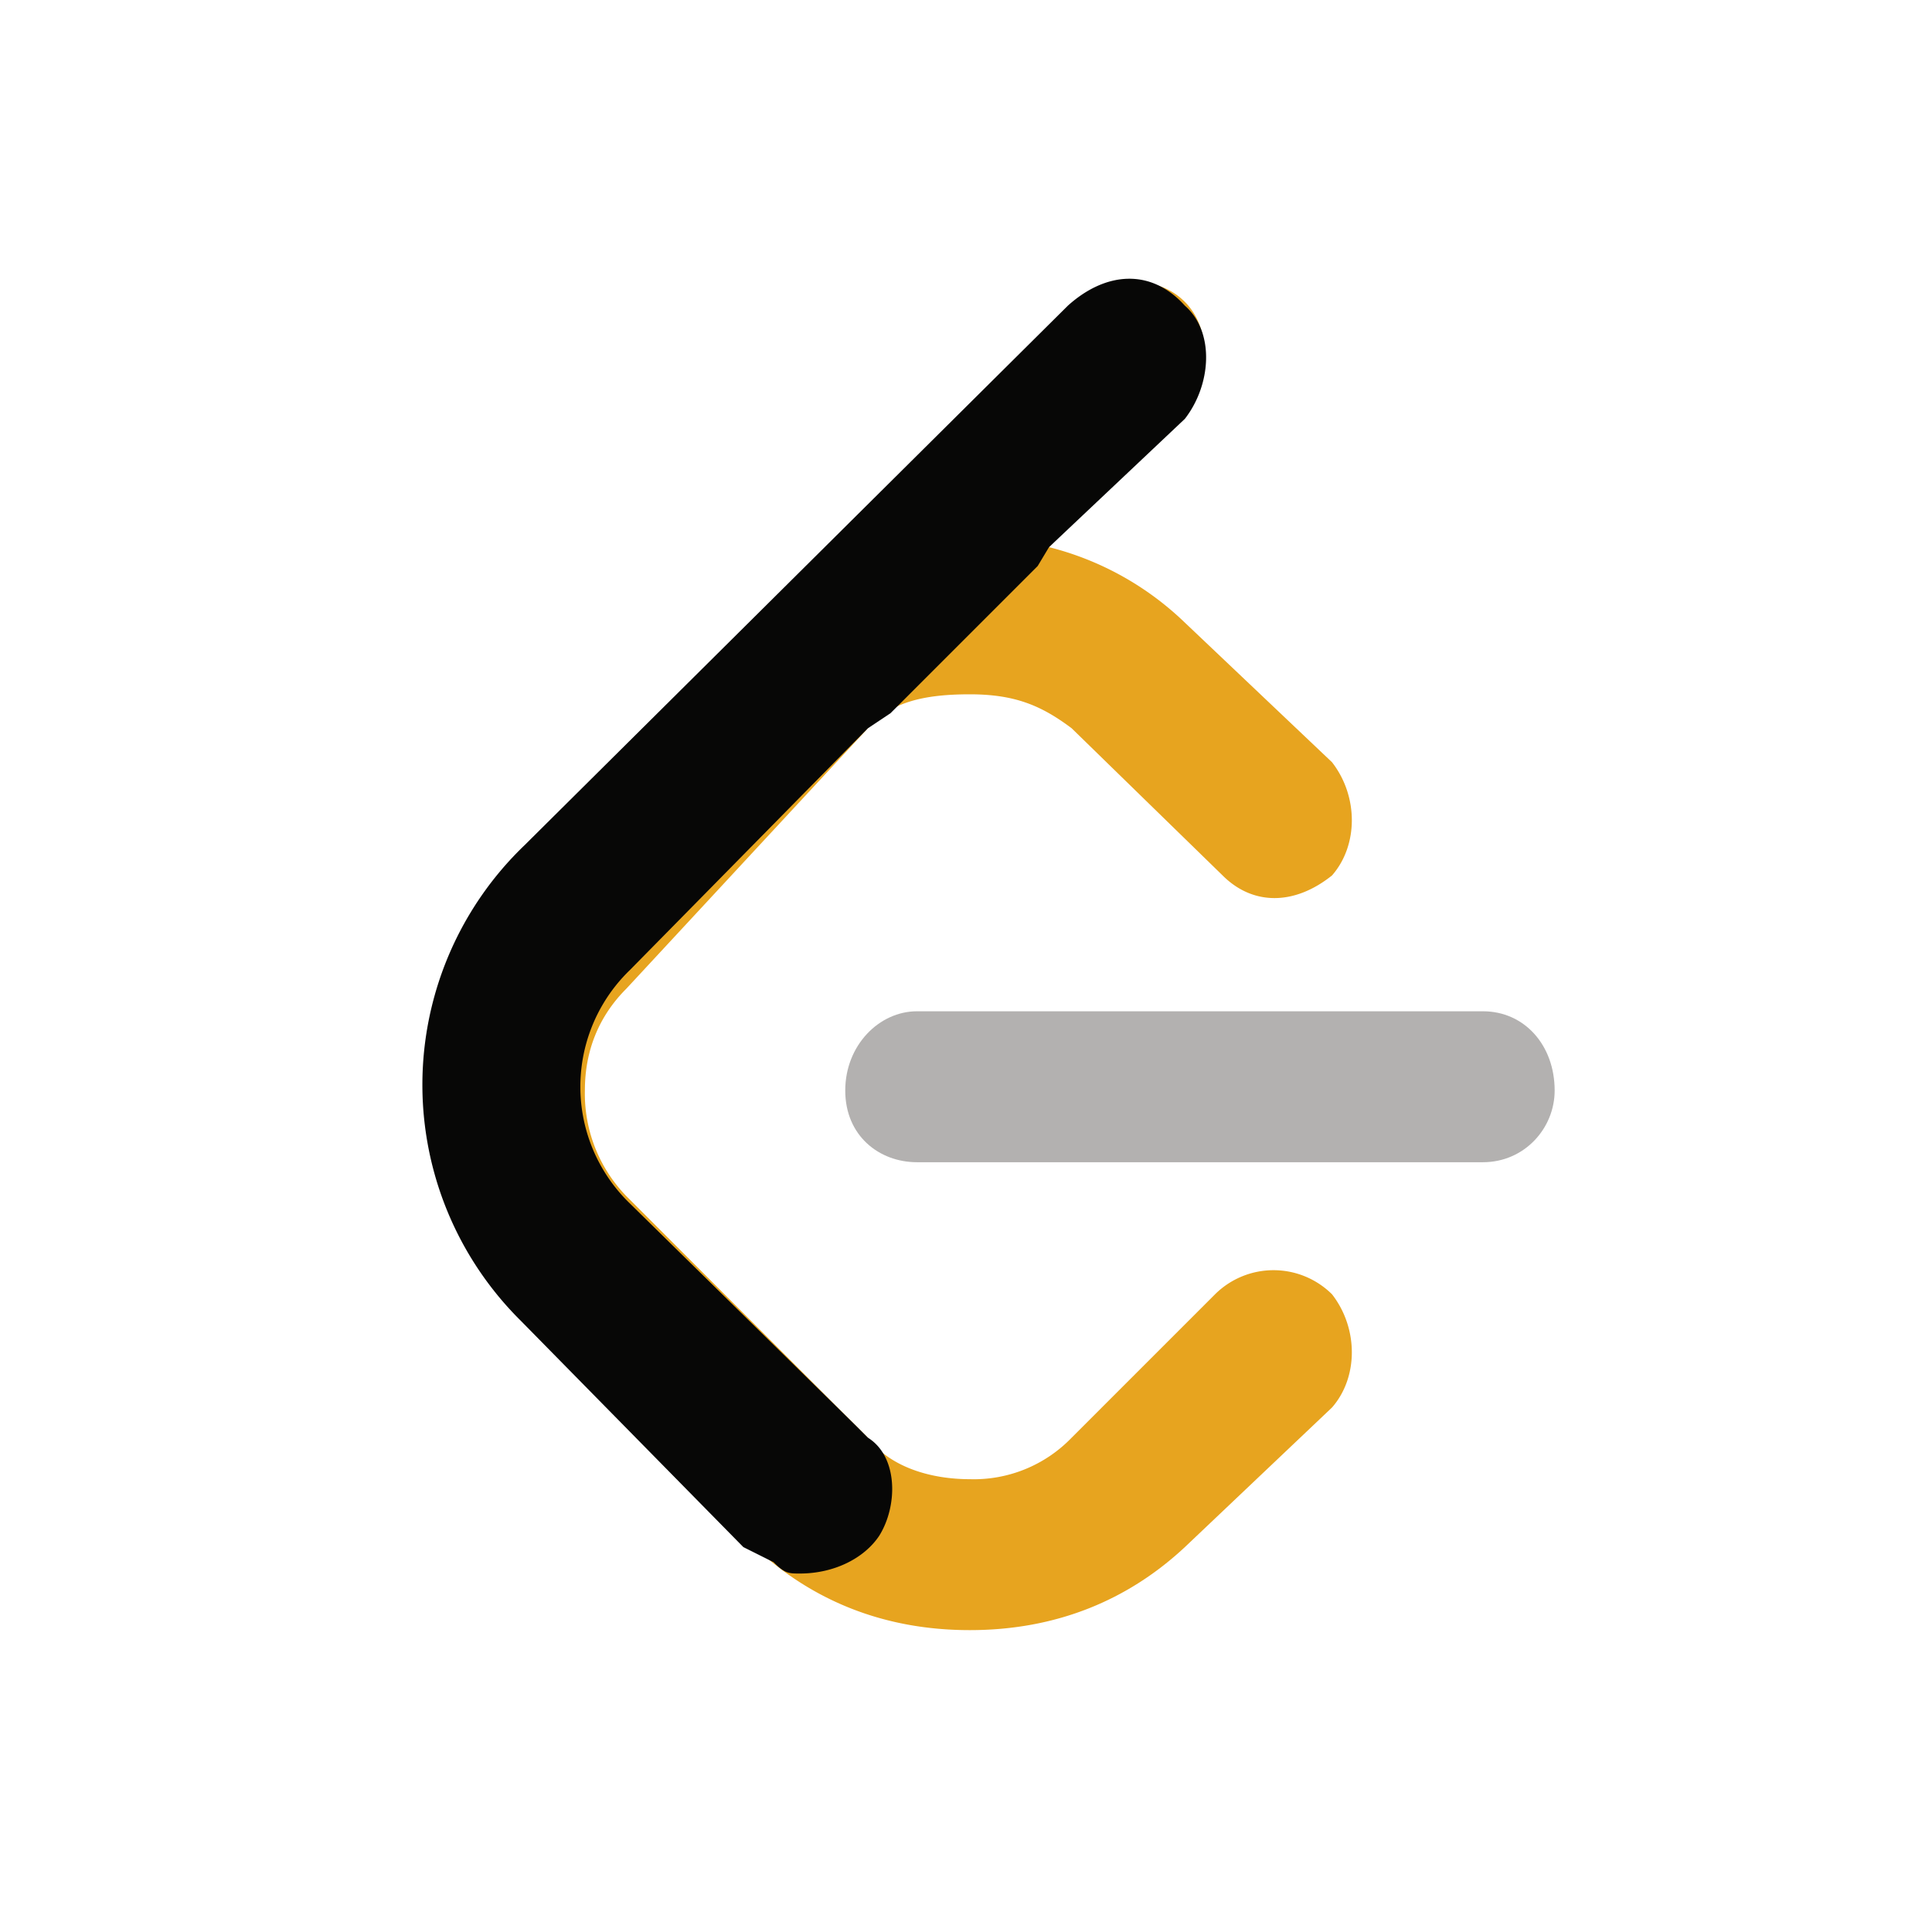 <svg xmlns="http://www.w3.org/2000/svg" aria-label="LeetCode Logo" viewBox="0 0 512 512">
  <path d="M0 0h512v512H0" fill="#fff"/>
  <path d="M412 289c0-12-8-21-19-21H243c-10 0-19 9-19 21s9 19 19 19h150c11 0 19-9 19-19Z" fill="#b3b1b0"/>
  <path d="m136 345 64 65c15 14 34 22 57 22s42-8 57-22l39-37c7-8 7-21 0-30a22 22 0 0 0-31 0l-38 38a36 36 0 0 1-27 11c-10 0-21-3-27-11l-64-64a39 39 0 0 1-11-28c0-11 4-20 11-27l64-69c6-7 15-9 27-9s19 3 27 9l40 39c8 8 19 8 29 0 7-8 7-21 0-30l-39-37a80 80 0 0 0-36-20l36-37c7-8 7-21 0-28-8-8-21-6-29 0L136 229a80 80 0 0 0-22 60c0 21 7 42 22 56Z" fill="#e7a41f"/>
  <path d="m205 414-8-4-59-60a88 88 0 0 1 1-126L283 81c10-9 22-10 31 0 8 7 7 21 0 30l-36 34-3 5-39 39-6 4-63 64a43 43 0 0 0 0 62l60 59 3 3c8 5 8 18 3 26-4 6-12 10-21 10-3 0-4 0-7-3Z" fill="#070706"/>
</svg>
